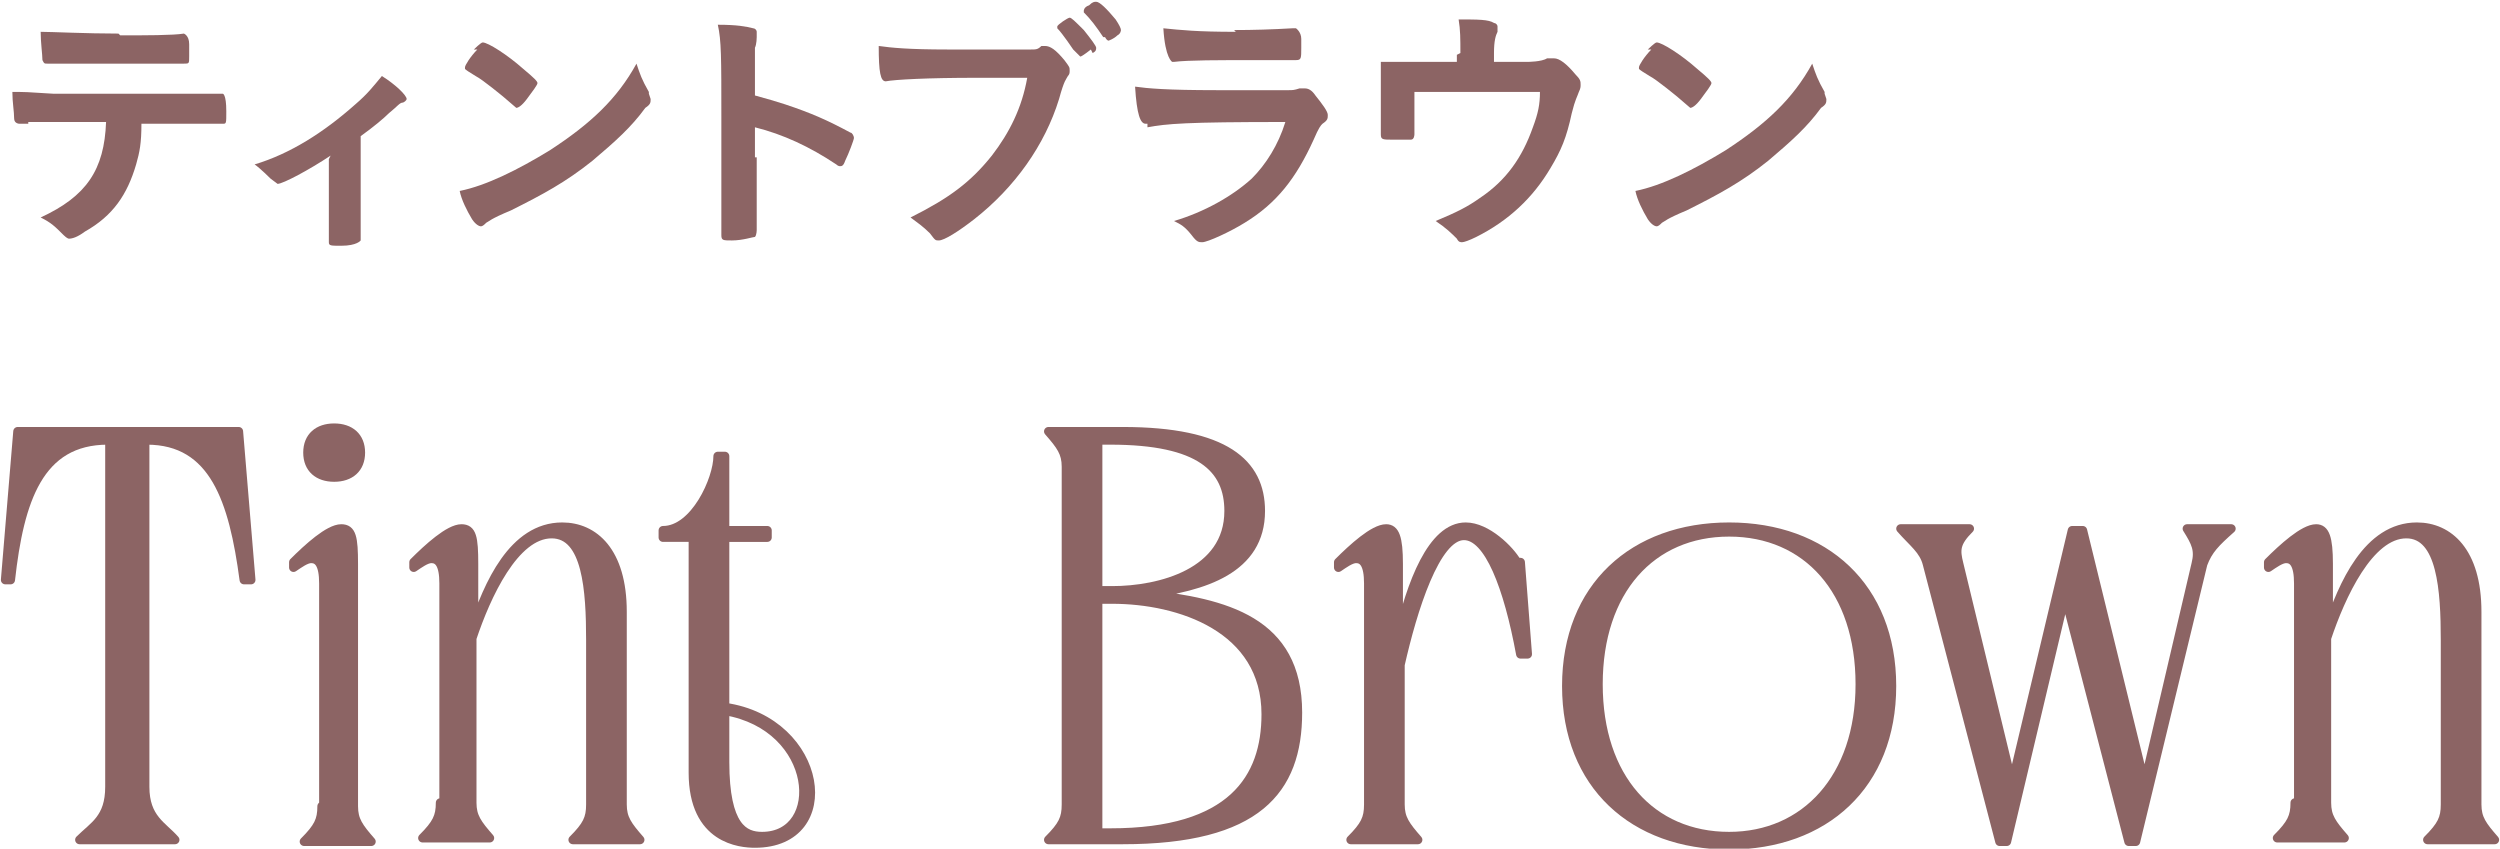 <?xml version="1.0" encoding="UTF-8"?>
<svg id="_レイヤー_2" data-name="レイヤー 2" xmlns="http://www.w3.org/2000/svg" viewBox="0 0 14.14 4.8">
  <defs>
    <style>
      .cls-1 {
        stroke: #8c6464;
        stroke-linecap: round;
        stroke-linejoin: round;
        stroke-width: .05px;
      }

      .cls-1, .cls-2 {
        fill: #8c6464;
      }

      .cls-2 {
        stroke-width: 0px;
      }
    </style>
  </defs>
  <g id="lay">
    <g>
      <g>
        <path class="cls-1" d="M.45,4.75c.08-.08.17-.12.17-.3v-1.96h-.01c-.39,0-.5.34-.55.79H.03l.07-.84h1.25l.07.84h-.04c-.06-.45-.17-.79-.55-.79h-.01v1.96c0,.18.1.22.17.3H.45Z"/>
        <path class="cls-1" d="M1.83,4.55v-1.25c0-.11-.03-.14-.07-.14-.03,0-.07.03-.1.05v-.03c.08-.08.2-.19.27-.19.06,0,.07.05.07.2v1.37c0,.08.03.12.1.2h-.38c.08-.08.1-.12.1-.2ZM1.89,2.42c.09,0,.15.05.15.14s-.06.14-.15.14-.15-.05-.15-.14.06-.14.15-.14Z"/>
        <path class="cls-1" d="M2.51,4.55v-1.25c0-.11-.03-.14-.07-.14-.03,0-.07.03-.1.05v-.03c.08-.08.2-.19.27-.19.06,0,.07.05.07.2v.36c.08-.24.22-.57.5-.57.18,0,.34.14.34.48v1.09c0,.08.03.12.1.2h-.38c.08-.08.1-.12.1-.2v-.93c0-.28-.02-.6-.22-.6-.21,0-.37.35-.45.59v.93c0,.08.03.12.1.2h-.38c.08-.08.1-.12.1-.2Z"/>
        <path class="cls-1" d="M4.06,2.58h.04v.42h.24v.04h-.24v.96c.56.08.66.77.17.77-.08,0-.35-.02-.35-.4v-1.33h-.17v-.04c.18,0,.31-.29.31-.42ZM4.1,4.31c0,.37.11.42.21.42.36,0,.32-.62-.21-.71v.28Z"/>
        <path class="cls-1" d="M6.03,4.55v-1.91c0-.08-.03-.12-.1-.2h.42c.58,0,.78.18.78.45,0,.33-.32.43-.65.47.45.05.86.15.86.67,0,.44-.23.72-.99.72h-.42c.08-.08.1-.12.1-.2ZM6.29,3.34c.27,0,.66-.1.66-.45,0-.24-.16-.4-.67-.4h-.07v.85h.08ZM6.28,4.71c.69,0,.88-.31.88-.67,0-.49-.49-.65-.87-.65h-.08v1.32h.07Z"/>
        <path class="cls-1" d="M8.6,3.18l.04.52h-.04c-.07-.38-.18-.67-.32-.67-.16,0-.29.42-.36.73v.79c0,.08.03.12.1.2h-.38c.08-.08.1-.12.1-.2v-1.25c0-.11-.03-.14-.07-.14-.03,0-.07.03-.1.05v-.03c.08-.08.2-.19.27-.19.05,0,.07.05.07.2v.42c.07-.31.19-.63.38-.63.12,0,.25.13.29.2Z"/>
        <path class="cls-1" d="M9.78,2.98c.54,0,.92.34.92.9s-.38.9-.92.9-.92-.34-.92-.9.38-.9.92-.9ZM9.78,4.73c.43,0,.74-.33.74-.86s-.3-.86-.74-.86-.74.33-.74.86.3.86.74.86Z"/>
        <path class="cls-1" d="M11.78,3l.35,1.43.29-1.24c.02-.08,0-.12-.05-.2h.25c-.09.08-.13.12-.16.2l-.38,1.57h-.04l-.36-1.39-.33,1.39h-.04l-.41-1.57c-.02-.08-.08-.12-.15-.2h.39c-.08.08-.08.12-.06.2l.3,1.24.34-1.43h.04Z"/>
        <path class="cls-1" d="M13,4.55v-1.25c0-.11-.03-.14-.07-.14-.03,0-.07.03-.1.05v-.03c.08-.08.2-.19.27-.19.05,0,.07.05.07.2v.36c.08-.24.22-.57.5-.57.18,0,.34.14.34.48v1.09c0,.08.03.12.1.2h-.38c.08-.08.1-.12.1-.2v-.93c0-.28-.02-.6-.22-.6-.21,0-.37.35-.45.59v.93c0,.08.03.12.1.2h-.38c.08-.08.1-.12.1-.2Z"/>
      </g>
      <g>
        <path class="cls-2" d="M.16.7s-.03,0-.03,0-.01,0-.01,0h-.01s-.03,0-.03-.03c0-.04-.01-.09-.01-.15.07,0,.08,0,.23.01.2,0,.31,0,.36,0,.25,0,.54,0,.59,0h.01s.02,0,.02.1c0,.07,0,.07-.02.07h-.01c-.07,0-.1,0-.45,0,0,.11-.01.16-.03.23-.05.17-.13.29-.29.38-.04.03-.07.04-.09.04,0,0-.01,0-.03-.02-.05-.05-.07-.07-.13-.1.26-.12.36-.27.37-.54-.24,0-.33,0-.44,0ZM.68.2c.14,0,.3,0,.36-.01h0s.03.01.03.06v.03s0,.02,0,.04c0,.04,0,.04-.03.04h-.02s-.32,0-.38,0c-.18,0-.31,0-.36,0,0,0,0,0-.01,0-.02,0-.02,0-.03-.02,0-.03-.01-.1-.01-.16.06,0,.26.01.44.01Z"/>
        <path class="cls-2" d="M1.87.88c-.12.08-.27.16-.3.16t-.04-.03s-.06-.06-.09-.08c.2-.06.39-.18.57-.34.07-.06.1-.1.15-.16.08.05.14.11.14.13,0,0,0,.01-.02.02-.02,0-.03.02-.08.06-.03.03-.09.08-.16.13v.24c0,.13,0,.26,0,.33v.02s-.02.03-.11.03c-.06,0-.07,0-.07-.02h0s0-.03,0-.04c0-.04,0-.17,0-.31v-.12Z"/>
        <path class="cls-2" d="M3.67.53s.01.03.01.03c0,.02,0,.03-.03.05-.08.11-.17.19-.3.3-.15.12-.28.19-.46.28-.12.05-.12.06-.14.07-.01.01-.02.02-.03.02-.01,0-.03-.01-.05-.04-.03-.05-.06-.11-.07-.16.15-.03.33-.12.51-.23.23-.15.38-.29.49-.49.02.06.03.09.07.16ZM2.68.28s.04-.04.05-.04c.03,0,.14.07.23.15.06.05.08.07.08.08,0,.01-.03.05-.06.09-.03.04-.05.05-.06.05t-.07-.06s-.12-.1-.16-.12q-.05-.03-.06-.04s0,0,0-.01c0-.01.03-.06.07-.1Z"/>
        <path class="cls-2" d="M4.28.89c0,.09,0,.34,0,.41h0s0,.03-.01.04c-.01,0-.07.02-.13.02-.05,0-.06,0-.06-.03h0s0-.48,0-.66c0-.35,0-.44-.02-.53.11,0,.16.01.2.02.01,0,.02.01.02.02t0,.03s0,.04-.01.06c0,0,0,.09,0,.27q.11.03.17.05c.15.05.24.09.37.16.01,0,.02.02.02.03,0,.01-.03.09-.05.13-.01.03-.02.03-.03.03,0,0-.01,0-.02-.01-.15-.1-.3-.17-.46-.21v.17Z"/>
        <path class="cls-2" d="M5.52.44c-.27,0-.46.01-.51.02,0,0,0,0,0,0-.03,0-.04-.05-.04-.2.07.01.17.02.39.02.2,0,.44,0,.47,0,.03,0,.04,0,.06-.02,0,0,.01,0,.02,0,.03,0,.06.02.11.08.03.04.03.04.03.06,0,.01,0,.02-.01.03-.01.02-.02.02-.05.13-.08.26-.25.5-.48.68-.09.07-.17.12-.2.12-.02,0-.02,0-.05-.04-.04-.04-.07-.06-.11-.09.22-.11.34-.2.46-.35.1-.13.17-.27.2-.44q-.12,0-.29,0ZM6.17.28s-.05.04-.06.04t-.04-.04s-.06-.09-.09-.12c0,0,0,0,0-.01,0-.01.06-.05.07-.05.01,0,.03.02.08.07.04.05.07.09.07.1s0,.02-.02.03ZM6.24.21c-.04-.06-.07-.1-.11-.14,0,0,0,0,0-.01,0,0,0-.02.03-.03.02-.02.03-.02.04-.02.02,0,.06.04.11.1.02.03.03.05.03.06,0,0,0,.02-.02.03-.02.02-.05.03-.05.03,0,0-.01,0-.02-.02Z"/>
        <path class="cls-2" d="M6.49.7s0,0-.01,0c-.03,0-.05-.05-.06-.21.07.01.18.02.46.02.3,0,.38,0,.41,0,.02,0,.03,0,.06-.01.01,0,.02,0,.03,0,.02,0,.04.01.06.04.04.05.07.09.07.11,0,.02,0,.03-.03.05-.01.01-.02.02-.05.09-.1.22-.21.36-.39.47-.08.05-.21.11-.24.11-.02,0-.03,0-.06-.04-.04-.05-.06-.06-.1-.08.17-.05.33-.14.44-.24.08-.08.15-.19.19-.32-.57,0-.67.01-.78.03ZM6.98.17q.16,0,.33-.01h.02s.03.02.03.06c0,.02,0,.03,0,.05h0c0,.06,0,.07-.03.07,0,0-.02,0-.03,0-.03,0-.14,0-.19,0-.22,0-.39,0-.47.01h-.01s-.04-.02-.05-.19c.1.01.19.02.41.02Z"/>
        <path class="cls-2" d="M8.26.3c0-.08,0-.13-.01-.19.11,0,.17,0,.2.02.01,0,.02.01.02.02,0,0,0,.02,0,.03-.01.02-.02.05-.02.12v.05h.19s.08,0,.11-.02c.02,0,.03,0,.04,0,.03,0,.07.03.12.09.03.03.03.04.03.06,0,.01,0,.02-.01.04-.01.03-.02.04-.04.12-.03.14-.06.21-.12.31-.1.17-.24.3-.42.39-.04.02-.07.03-.08.03-.01,0-.02,0-.03-.02-.03-.03-.06-.06-.12-.1.12-.05.18-.08.25-.13.15-.1.24-.23.3-.4.03-.08.04-.13.04-.2-.14,0-.19,0-.31,0-.13,0-.21,0-.4,0q0,.09,0,.11s0,.07,0,.13h0s0,.03-.02.03c-.01,0-.06,0-.1,0-.06,0-.07,0-.07-.03,0,0,0-.02,0-.04,0-.02,0-.18,0-.21,0-.05,0-.09,0-.16.04,0,.13,0,.22,0h.21v-.04Z"/>
        <path class="cls-2" d="M10.32.53s.01.03.01.03c0,.02,0,.03-.03.05-.08.11-.17.19-.3.3-.15.12-.28.19-.46.28-.12.05-.12.06-.14.07-.01.01-.02.02-.03.02-.01,0-.03-.01-.05-.04-.03-.05-.06-.11-.07-.16.15-.03.33-.12.51-.23.23-.15.38-.29.49-.49.02.06.03.09.07.16ZM9.32.28s.04-.04.05-.04c.03,0,.14.07.23.15.06.05.08.07.08.08,0,.01-.03.05-.06.09-.03.04-.05.05-.06.05t-.07-.06s-.12-.1-.16-.12q-.05-.03-.06-.04s0,0,0-.01c0-.01.03-.06.07-.1Z"/>
      </g>
    </g>
  </g>
</svg>